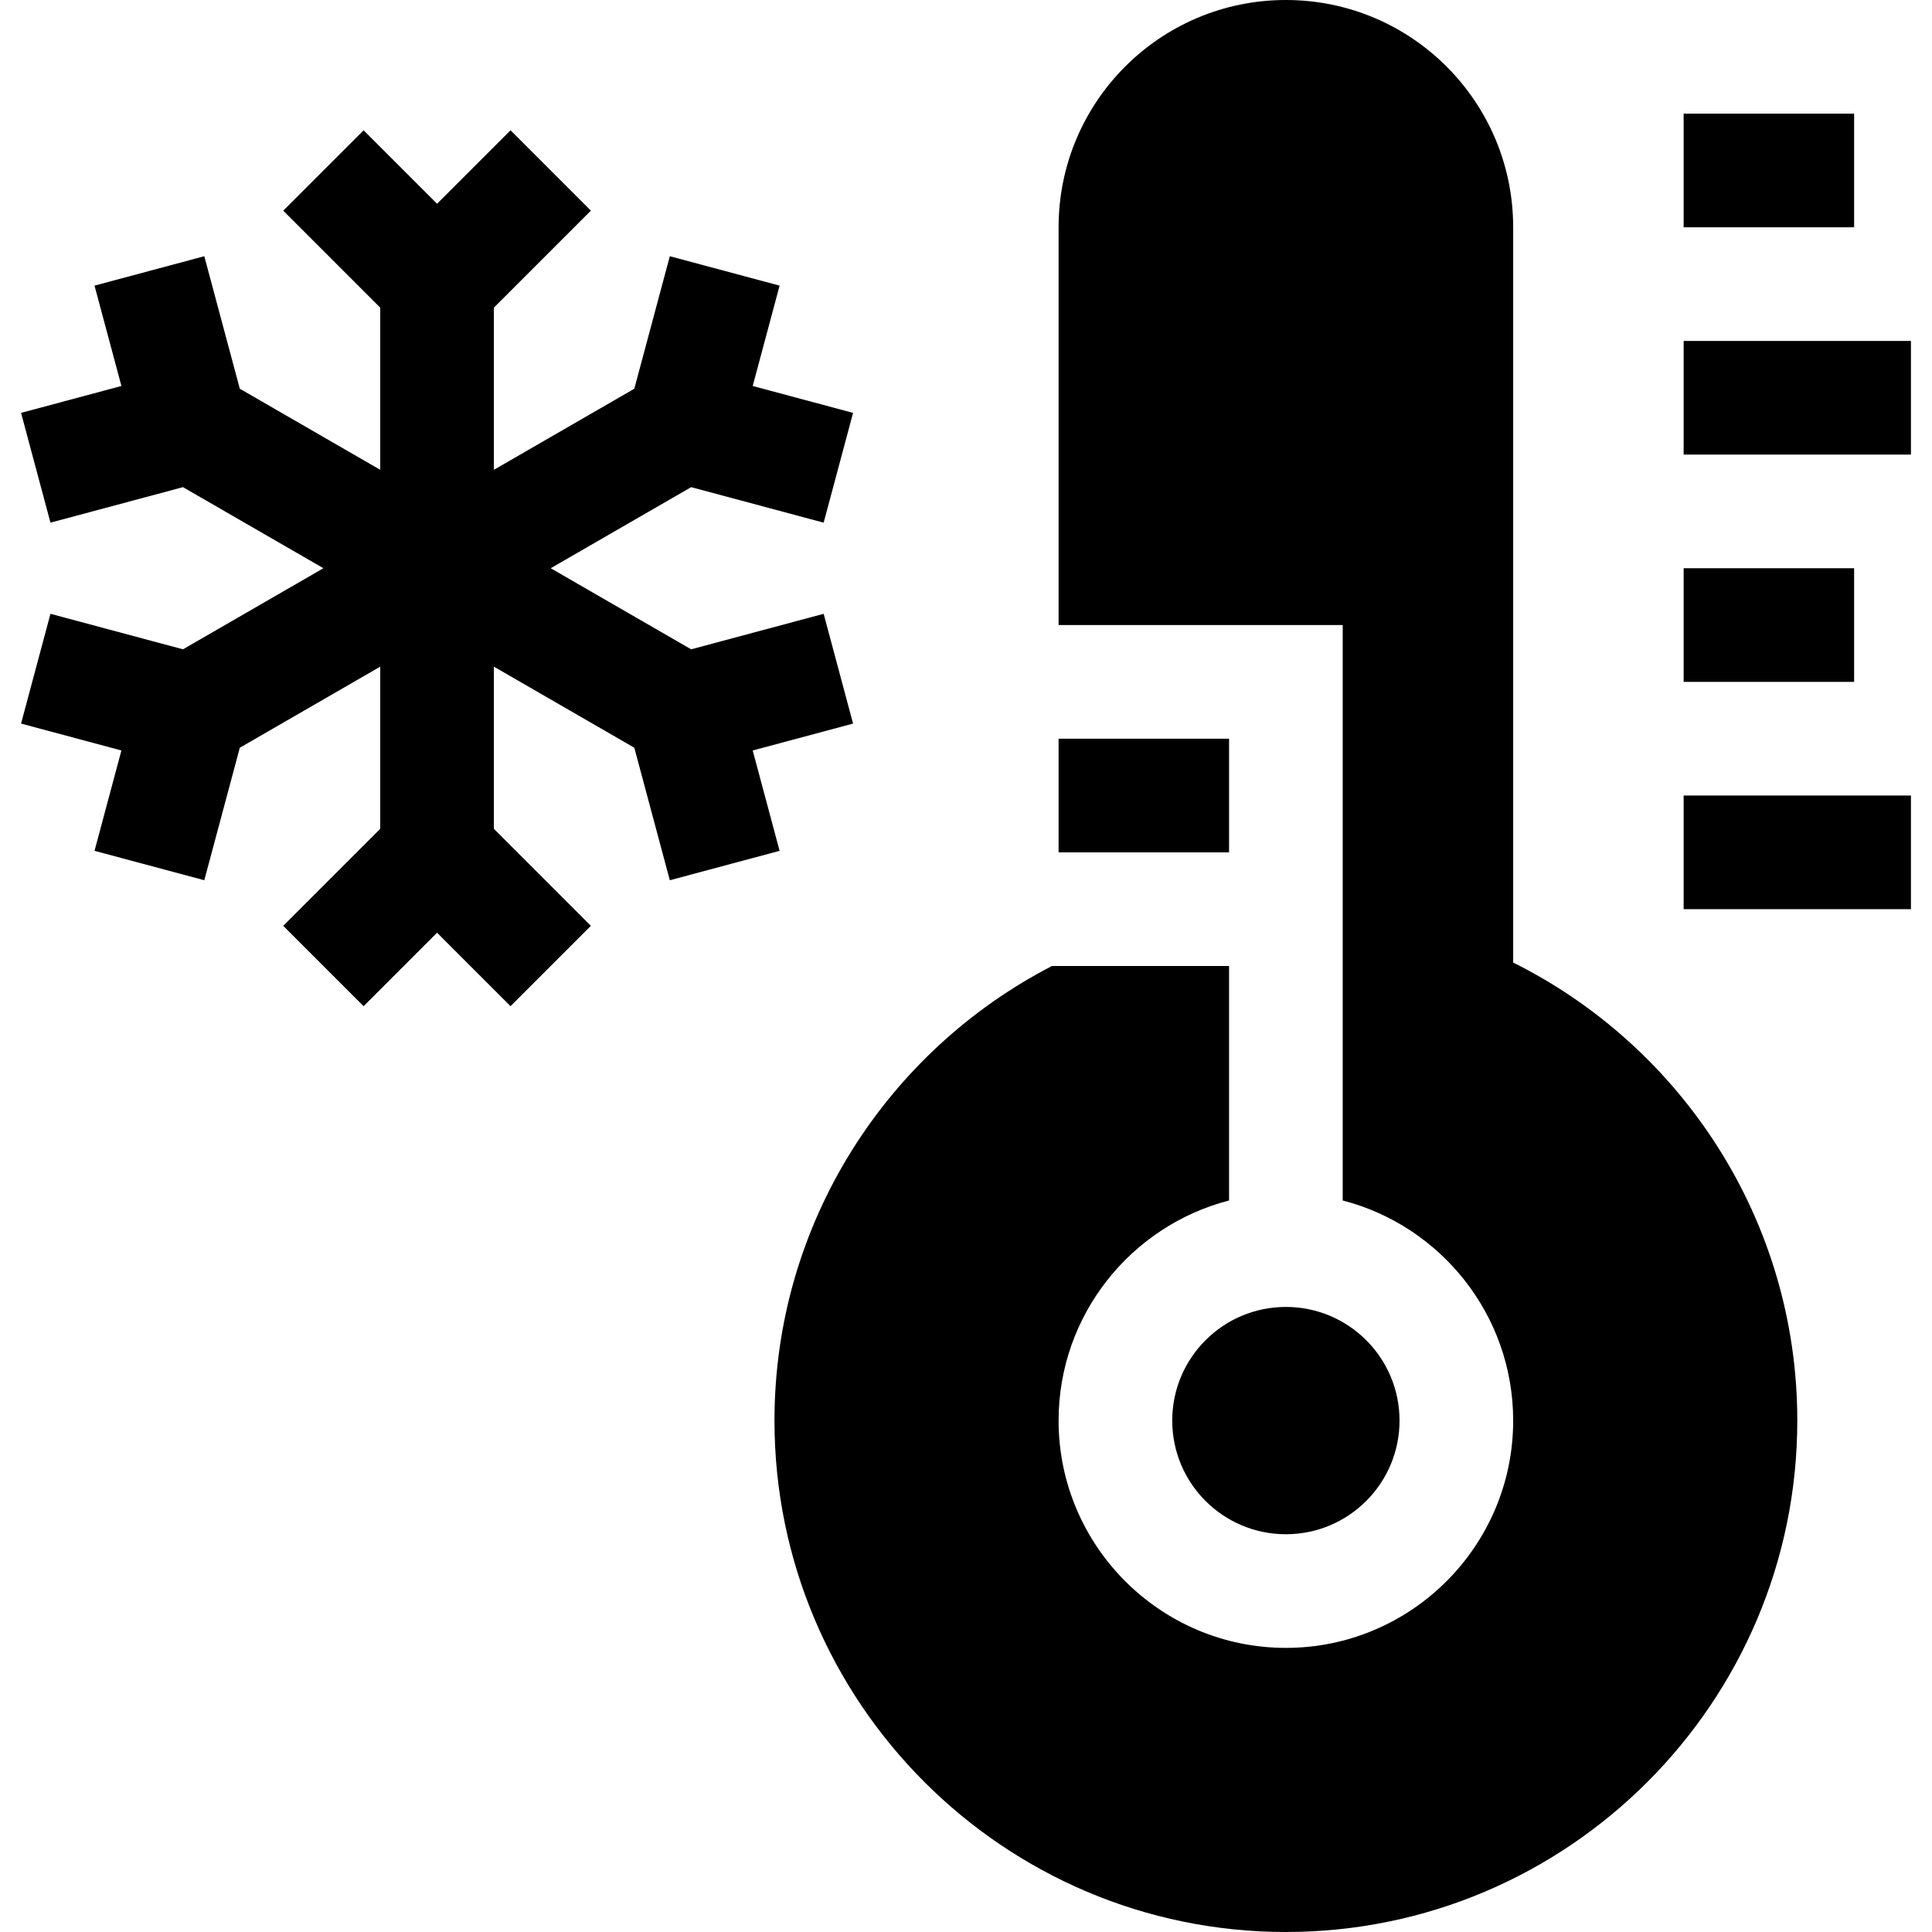 <svg id="Capa_1" enable-background="new 0 0 510 510" height="512" viewBox="0 0 510 510" width="512" xmlns="http://www.w3.org/2000/svg"><g><path d="m198.697 198.106 26.492-7.098-7.765-28.978-34.979 9.373-37.071-21.403 37.071-21.403 34.979 9.373 7.765-28.978-26.492-7.098 7.098-26.493-28.978-7.764-9.372 34.979-37.071 21.404v-42.807l25.606-25.607-21.212-21.212-19.394 19.393-19.394-19.393-21.212 21.212 25.606 25.607v42.806l-37.071-21.403-9.373-34.979-28.978 7.764 7.099 26.493-26.492 7.098 7.764 28.978 34.98-9.373 37.071 21.403-37.071 21.403-34.98-9.373-7.764 28.978 26.492 7.098-7.099 26.493 28.978 7.764 9.373-34.979 37.071-21.404v42.807l-25.606 25.607 21.212 21.212 19.394-19.393 19.394 19.393 21.212-21.212-25.606-25.607v-42.807l37.071 21.404 9.372 34.979 28.978-7.764z"/><circle cx="339.441" cy="375" r="30"/><path d="m279.441 195h45v30h-45z"/><path d="m444.441 30h45v30h-45z"/><path d="m444.441 90h60v30h-60z"/><path d="m444.441 150h45v30h-45z"/><path d="m444.441 210h60v30h-60z"/><path d="m399.441 254.091v-194.091c0-33.137-26.863-60-60-60-33.138 0-60 26.863-60 60v105h75v151.898c25.849 6.678 45 30.195 45 58.102 0 33.084-26.916 60-60 60s-60-26.916-60-60c0-27.906 19.15-51.424 45-58.102v-61.898h-46.748c-43.46 22.454-73.252 67.802-73.252 120 0 74.44 60.561 135 135 135s135-60.56 135-135c0-52.898-30.588-98.78-75-120.909z"/></g></svg>
